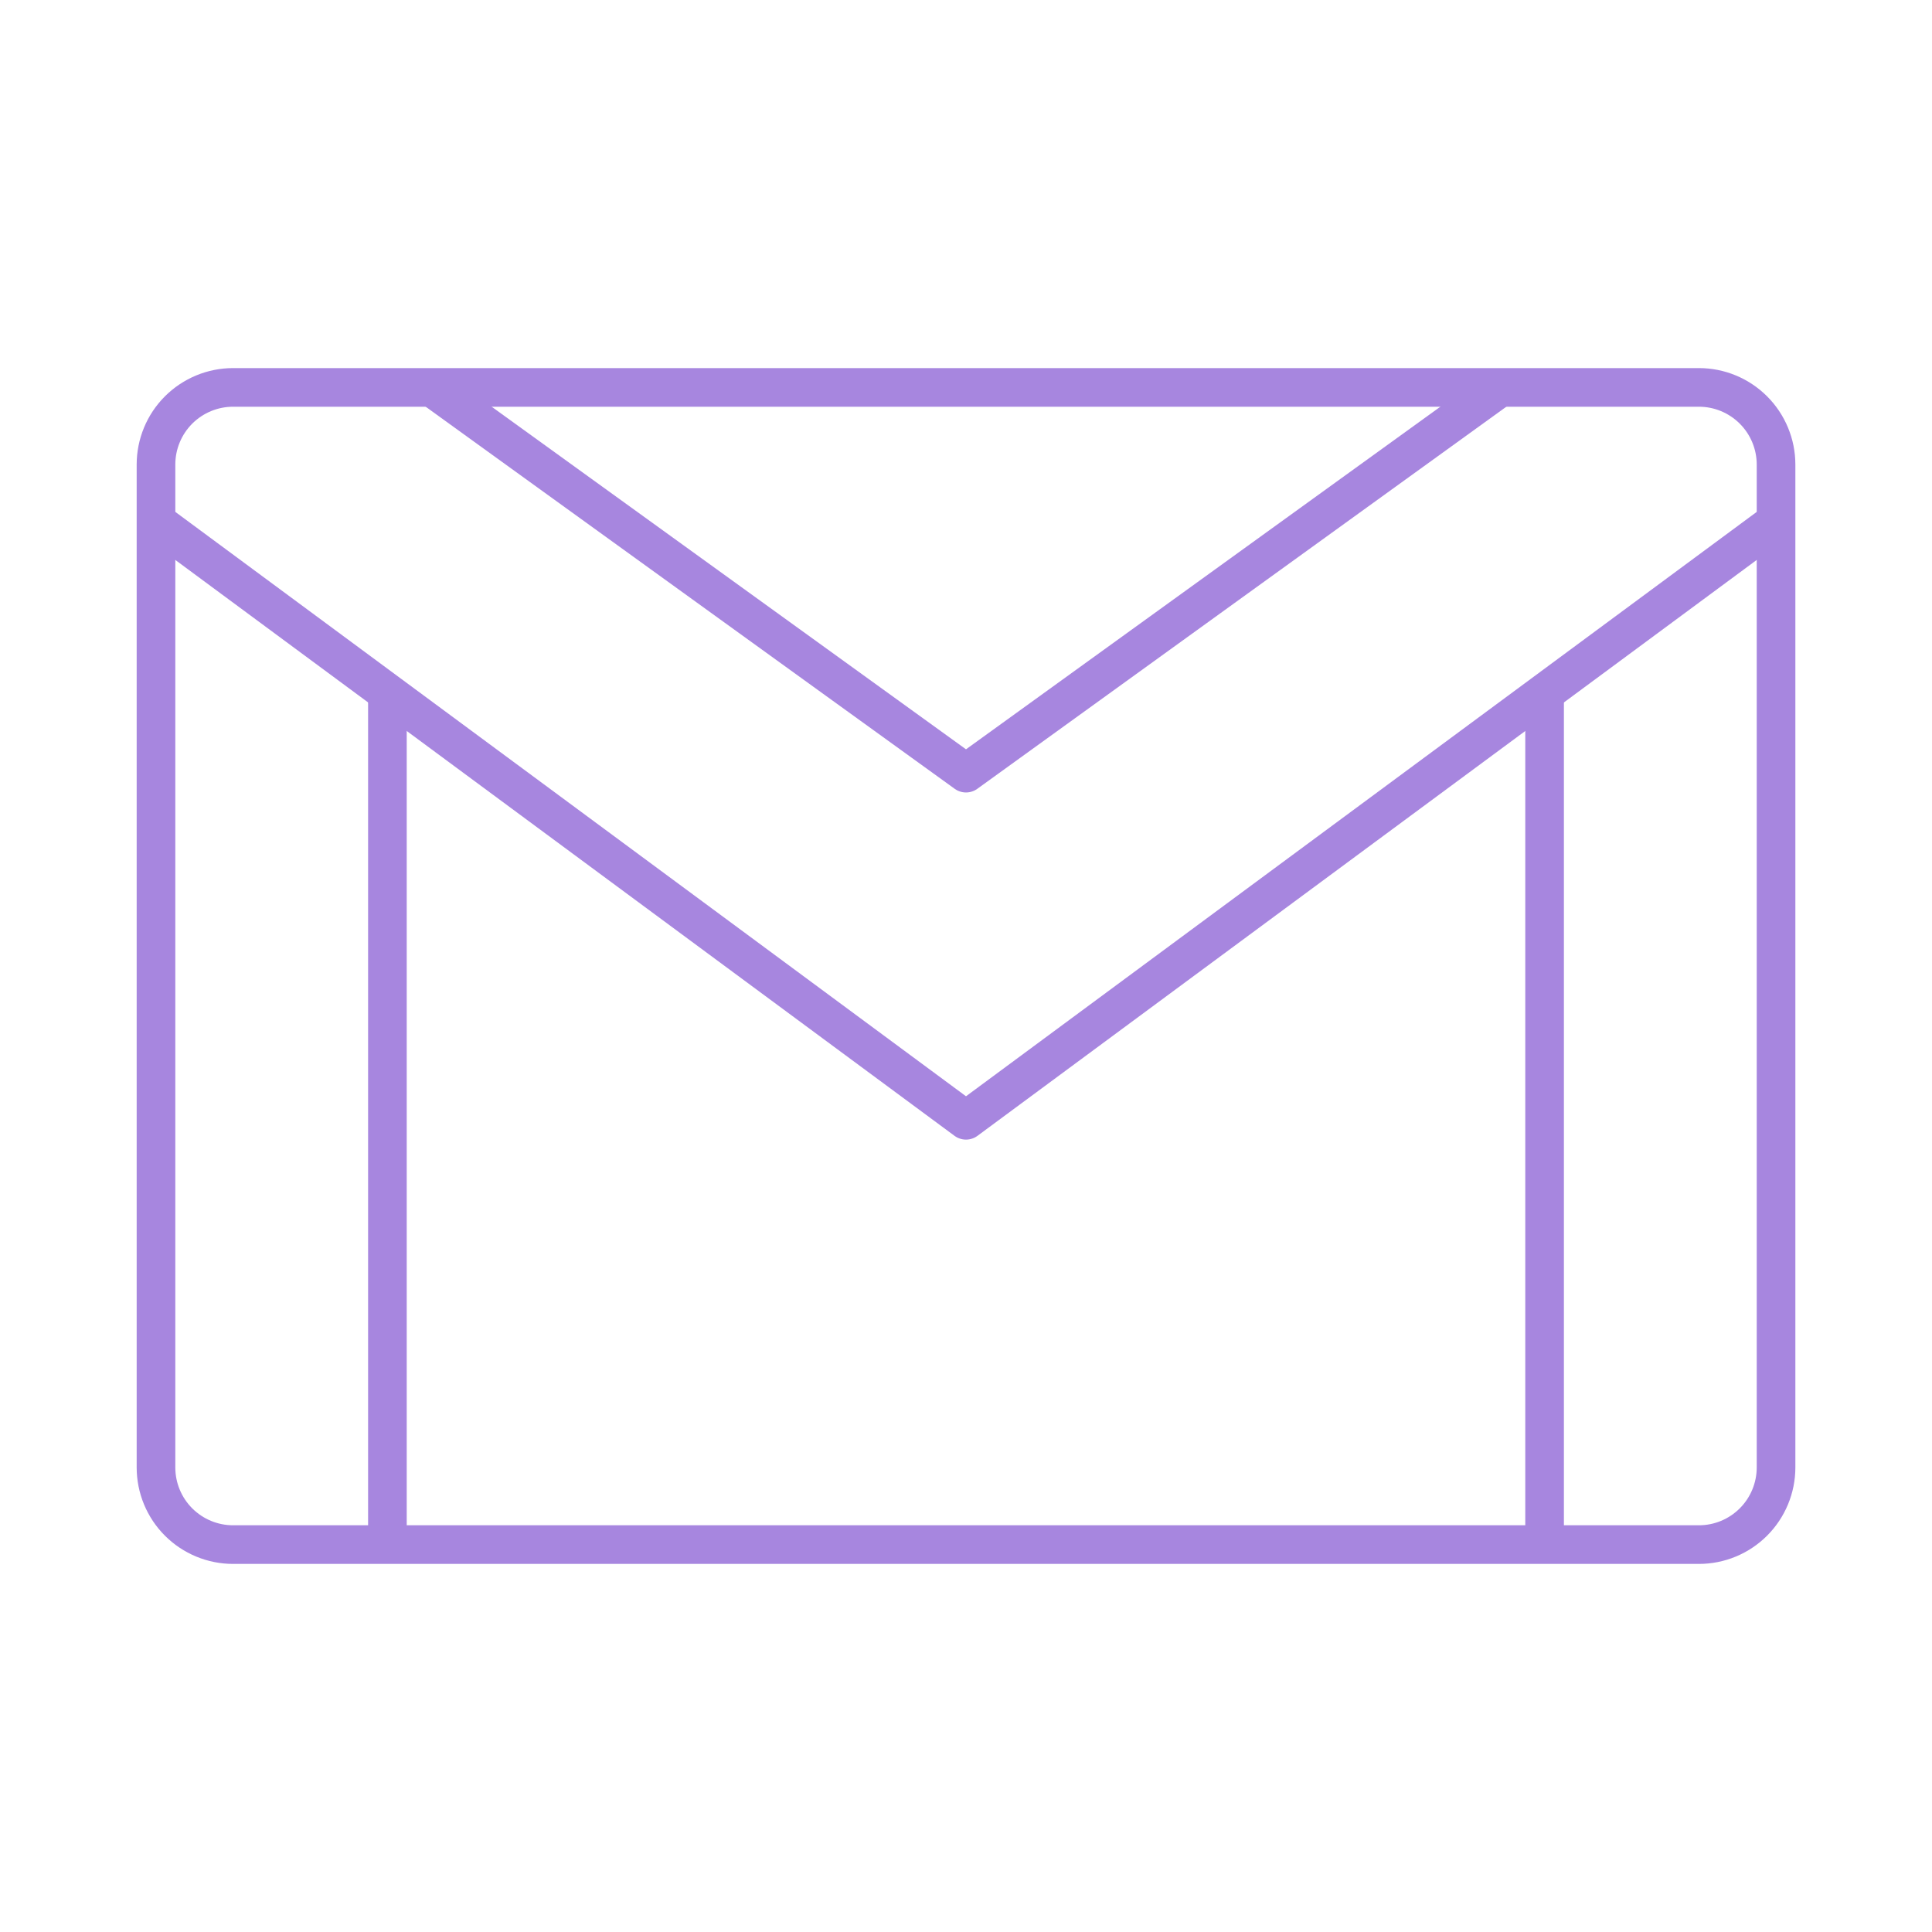 <svg width="50" height="50" viewBox="0 0 50 50" fill="none" xmlns="http://www.w3.org/2000/svg">
<path d="M10.026 39.974V18.012" stroke="#A786DF" stroke-linejoin="round"/>
<path d="M39.974 39.974V18.012" stroke="#A786DF" stroke-linejoin="round"/>
<path d="M4.037 37.977V12.023C4.037 11.493 4.247 10.985 4.621 10.611C4.996 10.236 5.504 10.026 6.033 10.026H43.967C44.497 10.026 45.004 10.236 45.379 10.611C45.753 10.985 45.964 11.493 45.964 12.023V37.977C45.964 38.507 45.753 39.015 45.379 39.389C45.004 39.764 44.497 39.974 43.967 39.974H6.033C5.504 39.974 4.996 39.764 4.621 39.389C4.247 39.015 4.037 38.507 4.037 37.977Z" stroke="#A786DF"/>
<path d="M4.037 13.5L25 28.993L45.964 13.5" stroke="#A786DF" stroke-linejoin="round"/>
<path d="M11.178 10.026L25 20.009L38.822 10.026" stroke="#A786DF" stroke-linejoin="round"/>
</svg>
